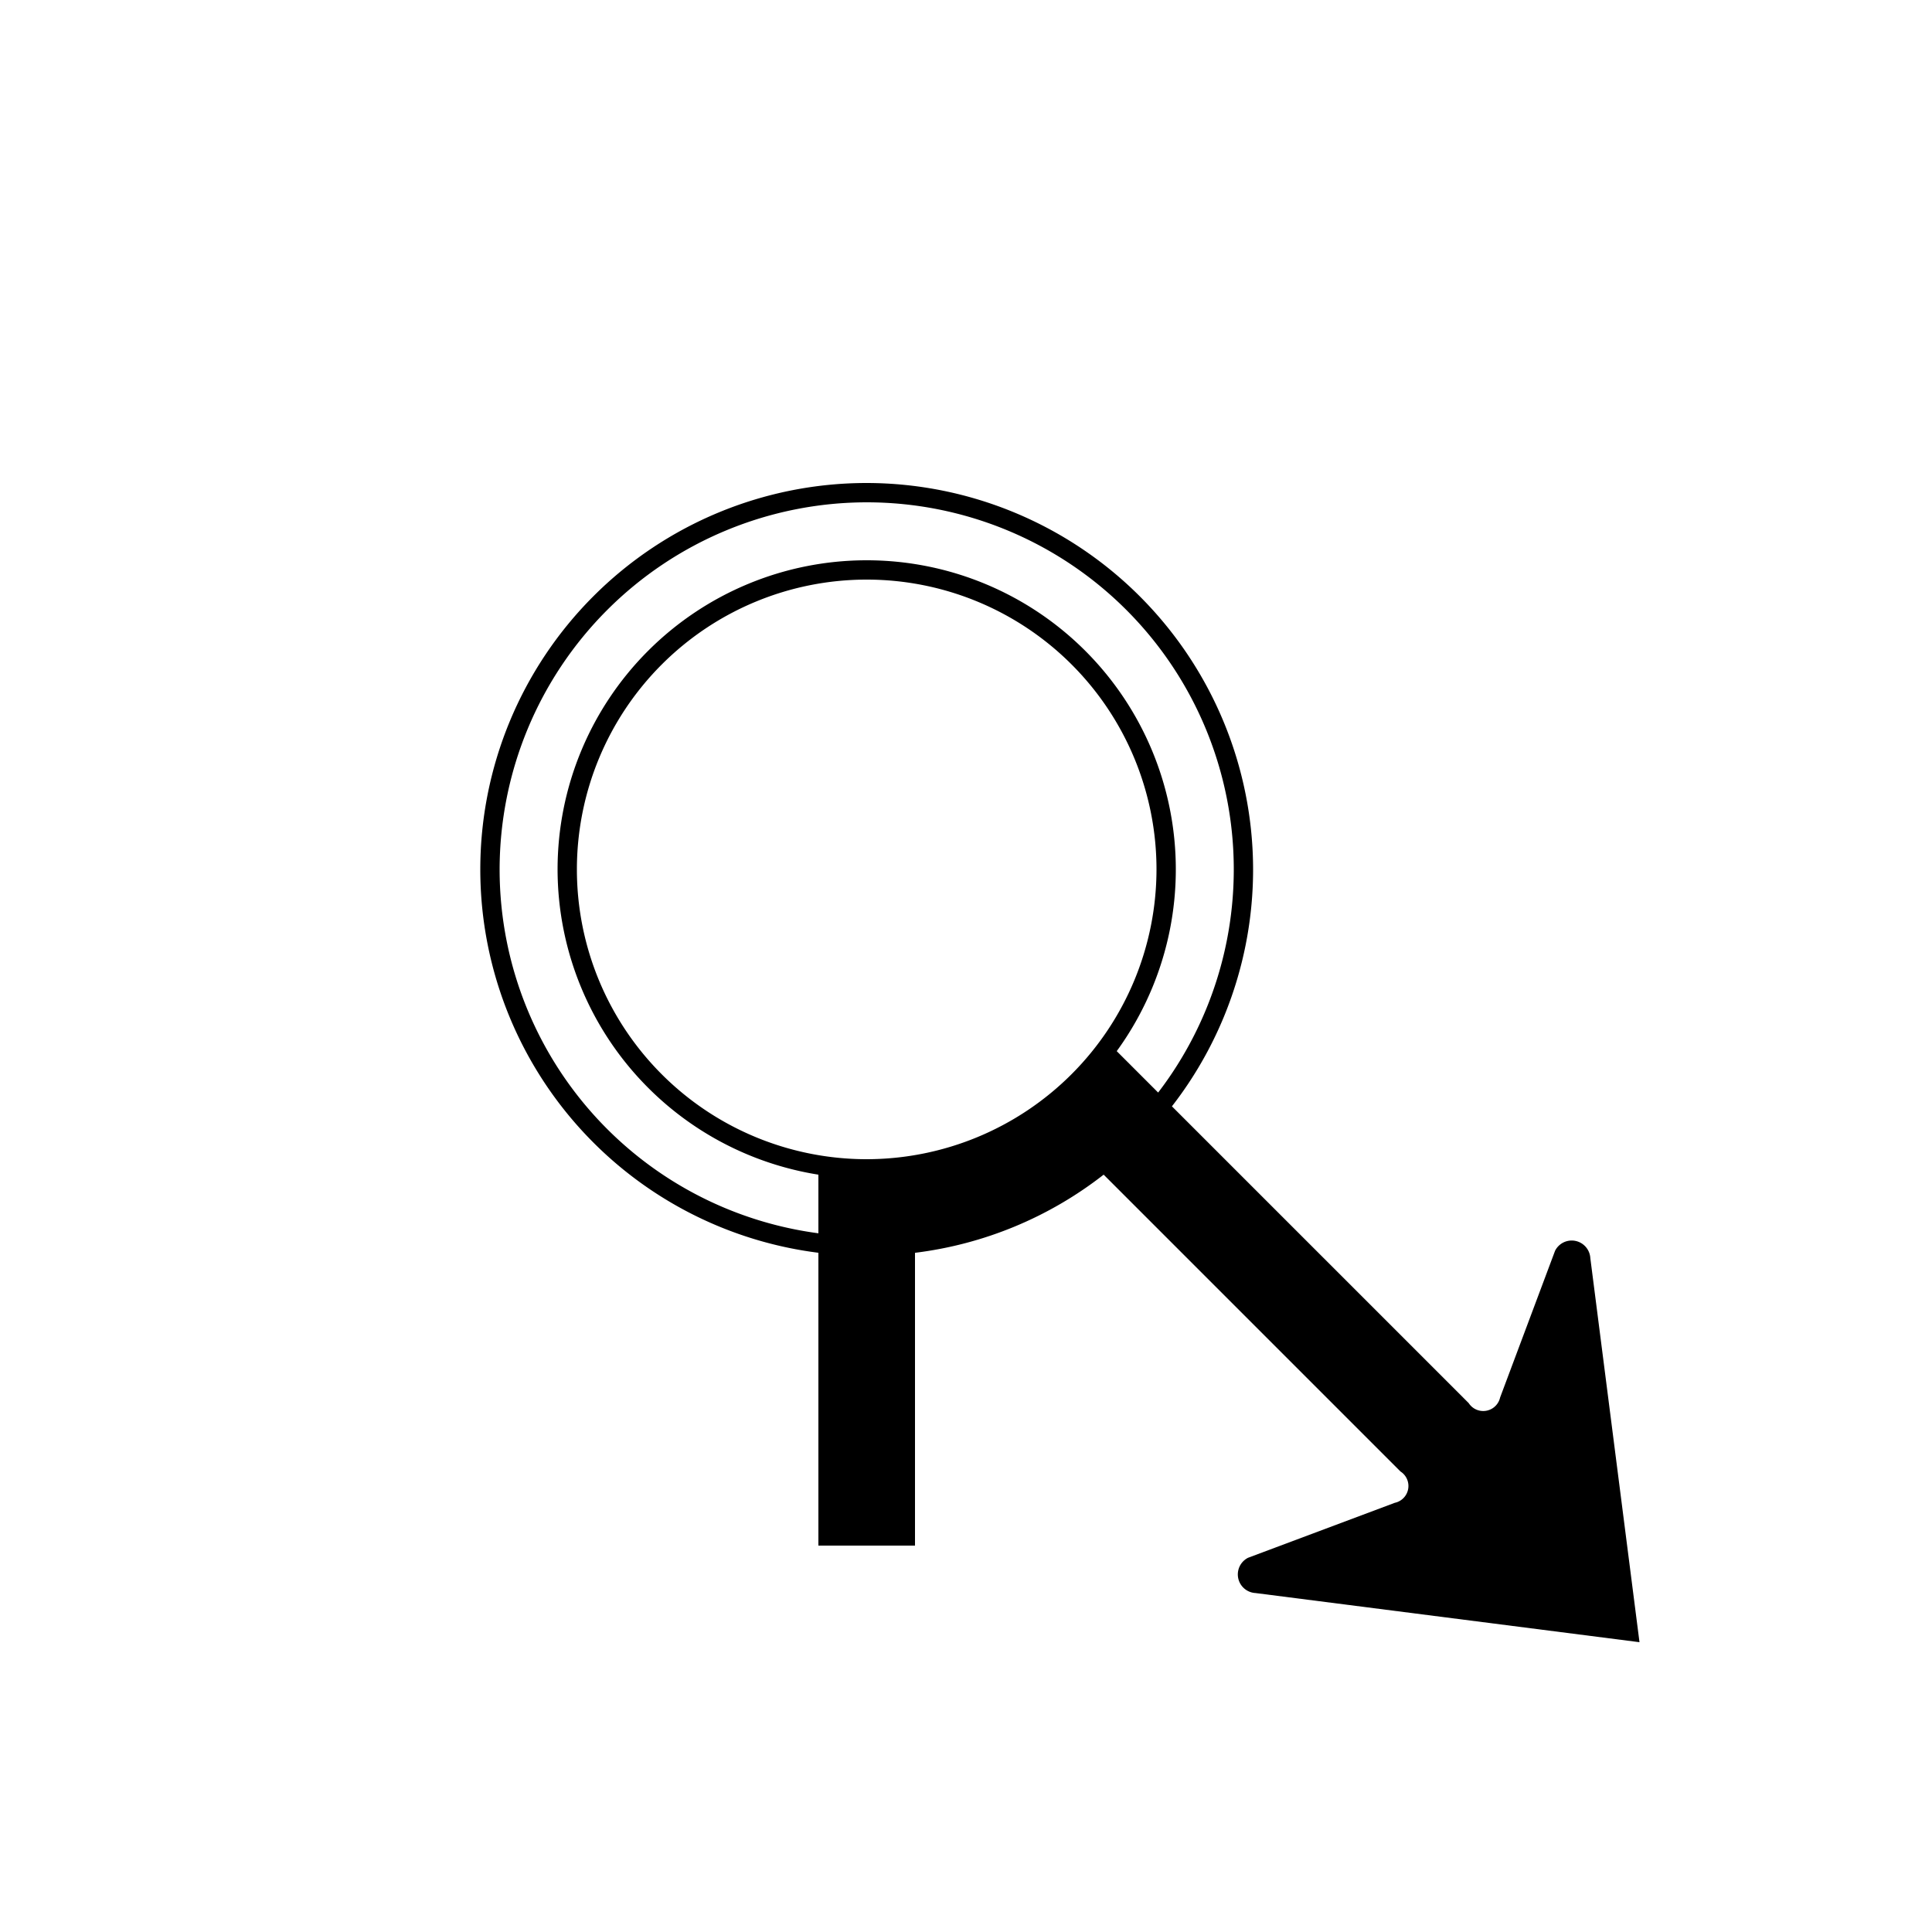 <svg id="WORKING_ICONS" data-name="WORKING ICONS" xmlns="http://www.w3.org/2000/svg" width="20" height="20" viewBox="0 0 20 20">
  <title>direction</title>
  <path fill="#000000" d="M8.972,5.2a3.8,3.8,0,1,1-3.8,3.8,3.804,3.804,0,0,1,3.8-3.8m0,7a3.2,3.2,0,1,0-3.2-3.2,3.204,3.204,0,0,0,3.2,3.2m0-7.2a4,4,0,1,0,4,4,4.005,4.005,0,0,0-4-4h0Zm0,7a3,3,0,1,1,3-3,3.003,3.003,0,0,1-3,3h0Zm7.491,1.024a0.193,0.193,0,0,0-.365-0.076L15.529,14.467a0.179,0.179,0,0,1-.325.058l-0.0 0-3.757-3.757-0.354.354A2.98,2.98,0,0,1,8.972,12h-0.5v4h1V12.969a3.956,3.956,0,0,0,1.953-.809l3.073,3.073a0.178,0.178,0,0,1-.059.324L12.92,16.126a0.193,0.193,0,0,0,.076.365L16.972,17Z"/>
</svg>
